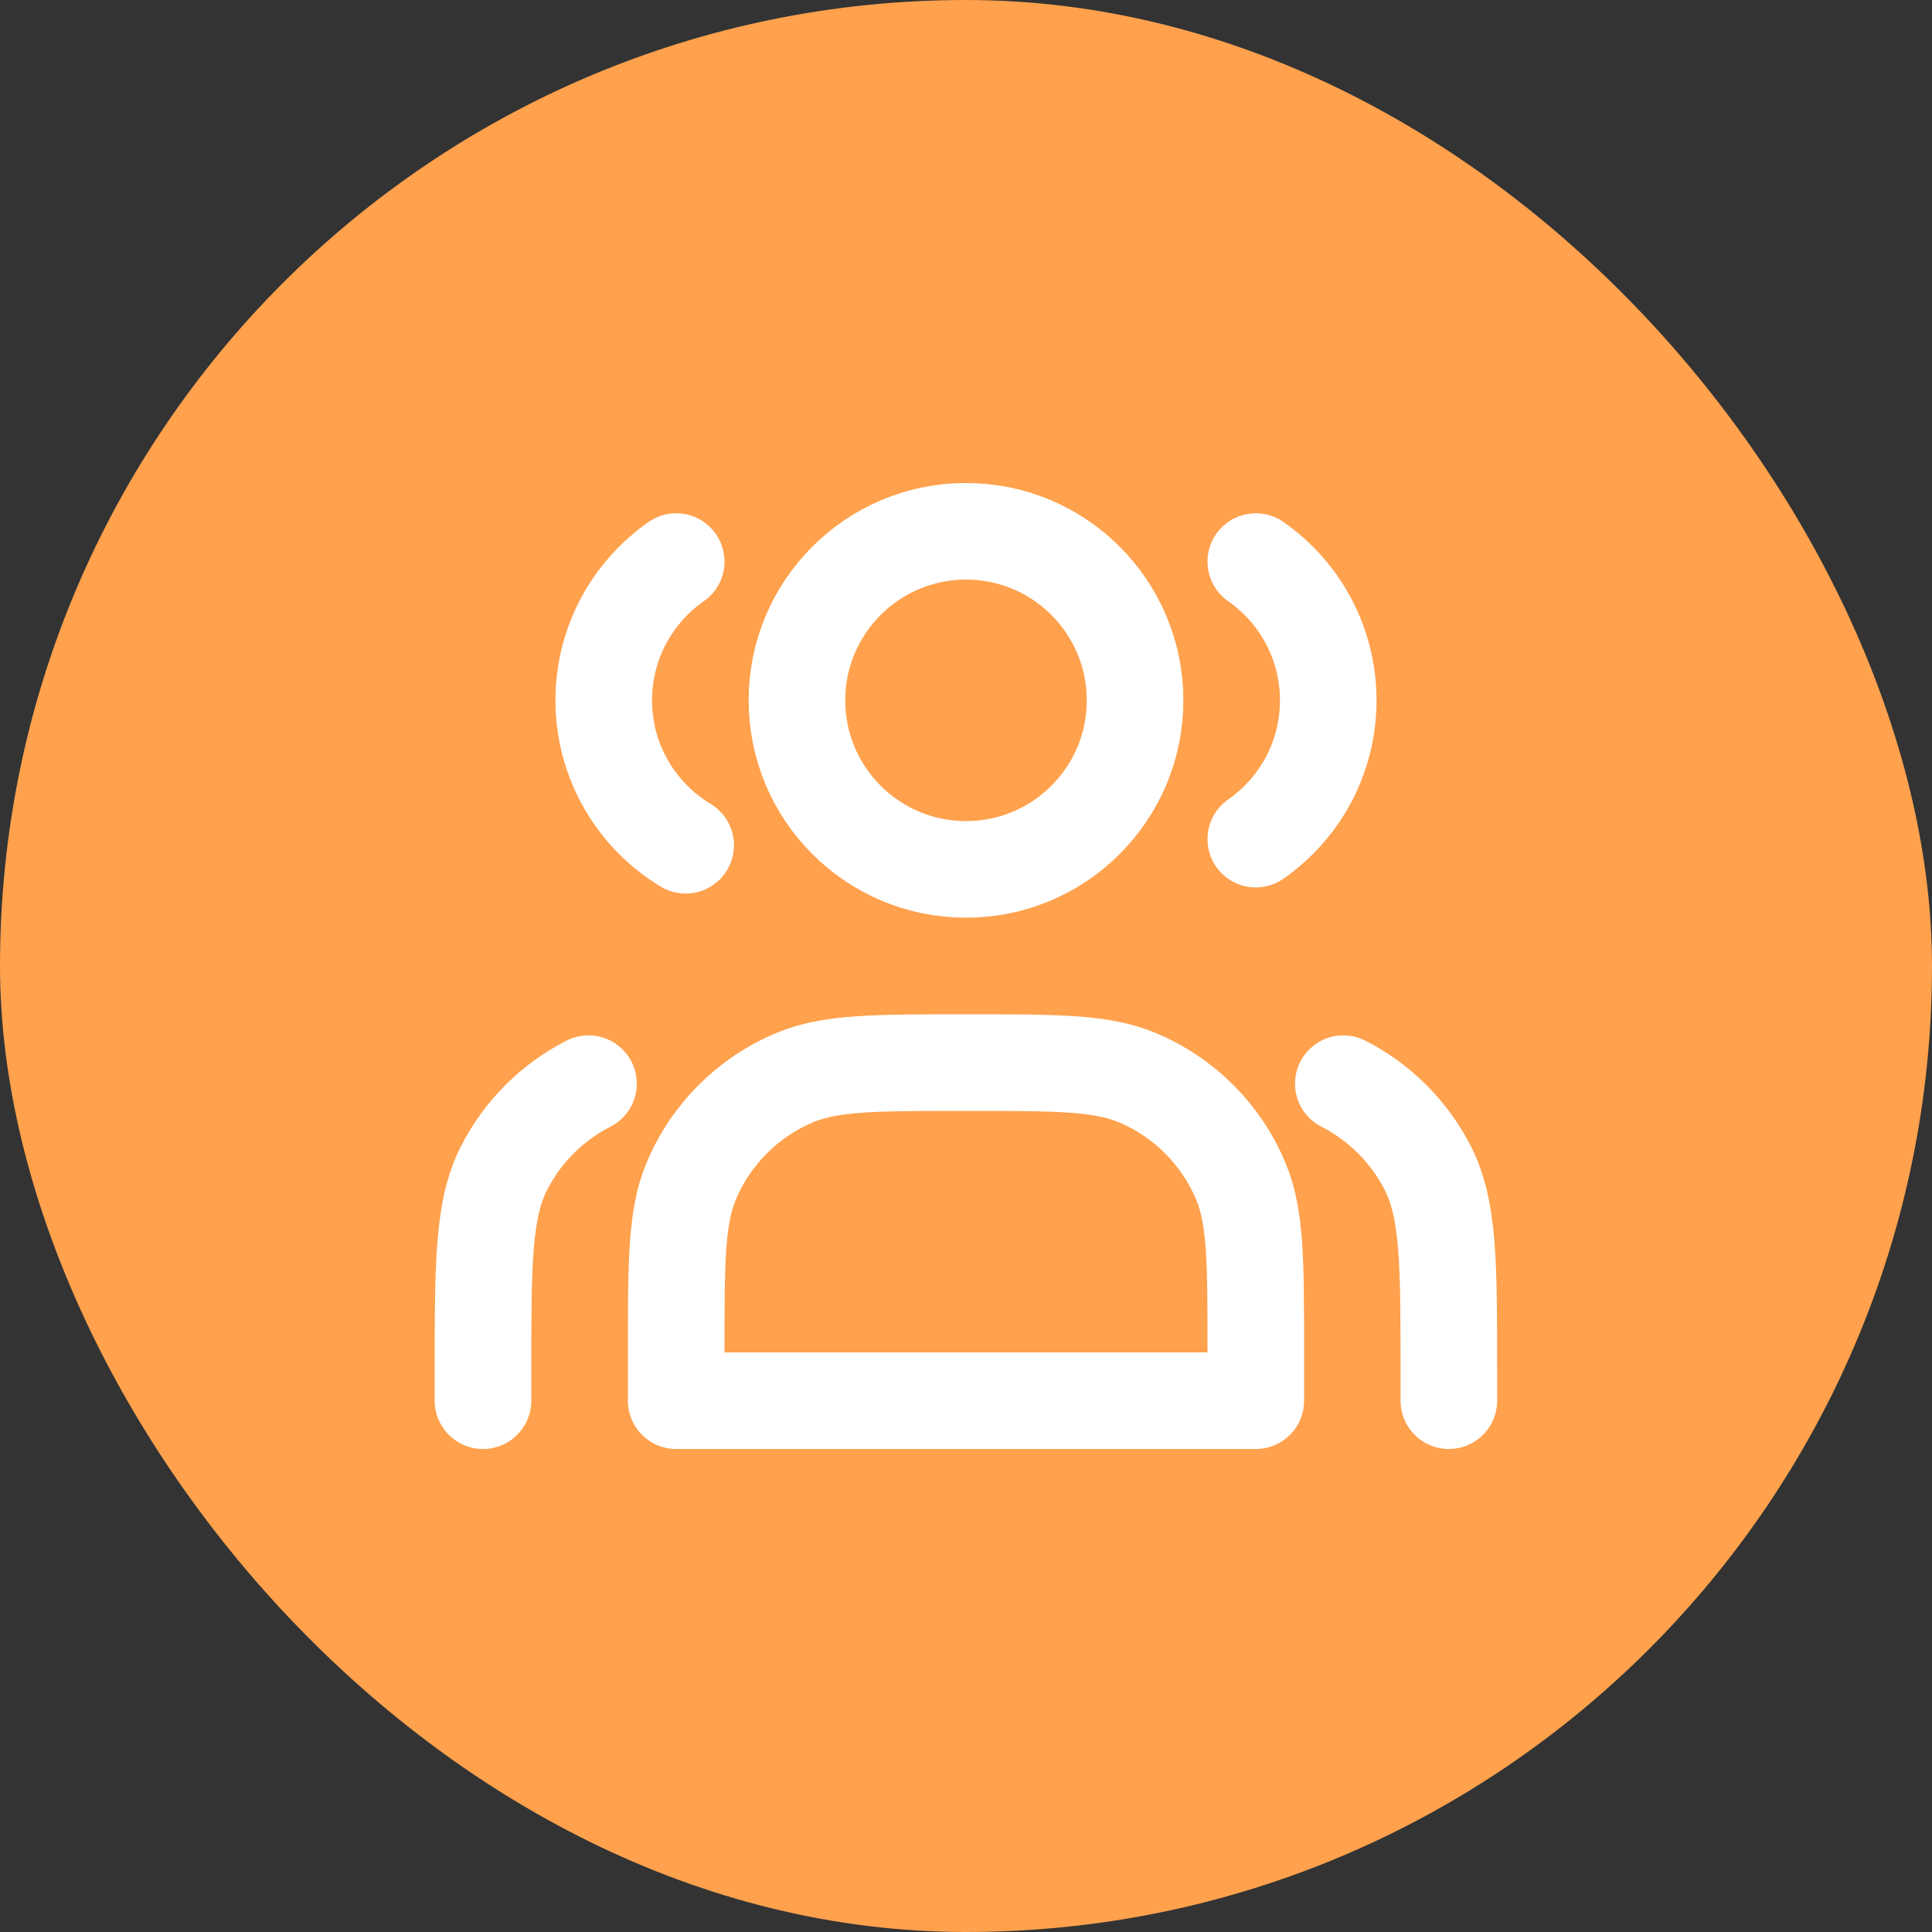 <svg width="40" height="40" viewBox="0 0 40 40" fill="none" xmlns="http://www.w3.org/2000/svg">
<rect x="0" y="0" width="40" height="40" fill="#333333" stroke="none"/>
<rect width="40" height="40" rx="20" fill="#FFA14D"/>
<path d="M20 18C21.933 18 23.5 16.433 23.5 14.5C23.5 12.567 21.933 11 20 11C18.067 11 16.5 12.567 16.5 14.5C16.5 16.433 18.067 18 20 18Z" stroke="white" stroke-width="2" stroke-linecap="round" stroke-linejoin="round"/>
<path d="M14 11.627C13.093 12.26 12.5 13.311 12.5 14.5C12.5 15.773 13.18 16.888 14.196 17.5" stroke="white" stroke-width="2" stroke-linecap="round" stroke-linejoin="round"/>
<path d="M26 11.627C26.907 12.26 27.5 13.311 27.5 14.5C27.5 15.69 26.907 16.74 26 17.373" stroke="white" stroke-width="2" stroke-linecap="round" stroke-linejoin="round"/>
<path d="M14 28V29H26V28C26 26.136 26 25.204 25.695 24.469C25.29 23.489 24.511 22.71 23.531 22.305C22.796 22 21.864 22 20 22C18.136 22 17.204 22 16.469 22.305C15.489 22.71 14.71 23.489 14.305 24.469C14 25.204 14 26.136 14 28Z" stroke="white" stroke-width="2" stroke-linecap="round" stroke-linejoin="round"/>
<path d="M29.997 29V28.4C29.997 26.16 29.997 25.04 29.561 24.184C29.177 23.431 28.565 22.82 27.812 22.436" stroke="white" stroke-width="2" stroke-linecap="round" stroke-linejoin="round"/>
<path d="M10 29V28.4C10 26.16 10 25.04 10.436 24.184C10.819 23.431 11.431 22.82 12.184 22.436" stroke="white" stroke-width="2" stroke-linecap="round" stroke-linejoin="round"/>
</svg>
